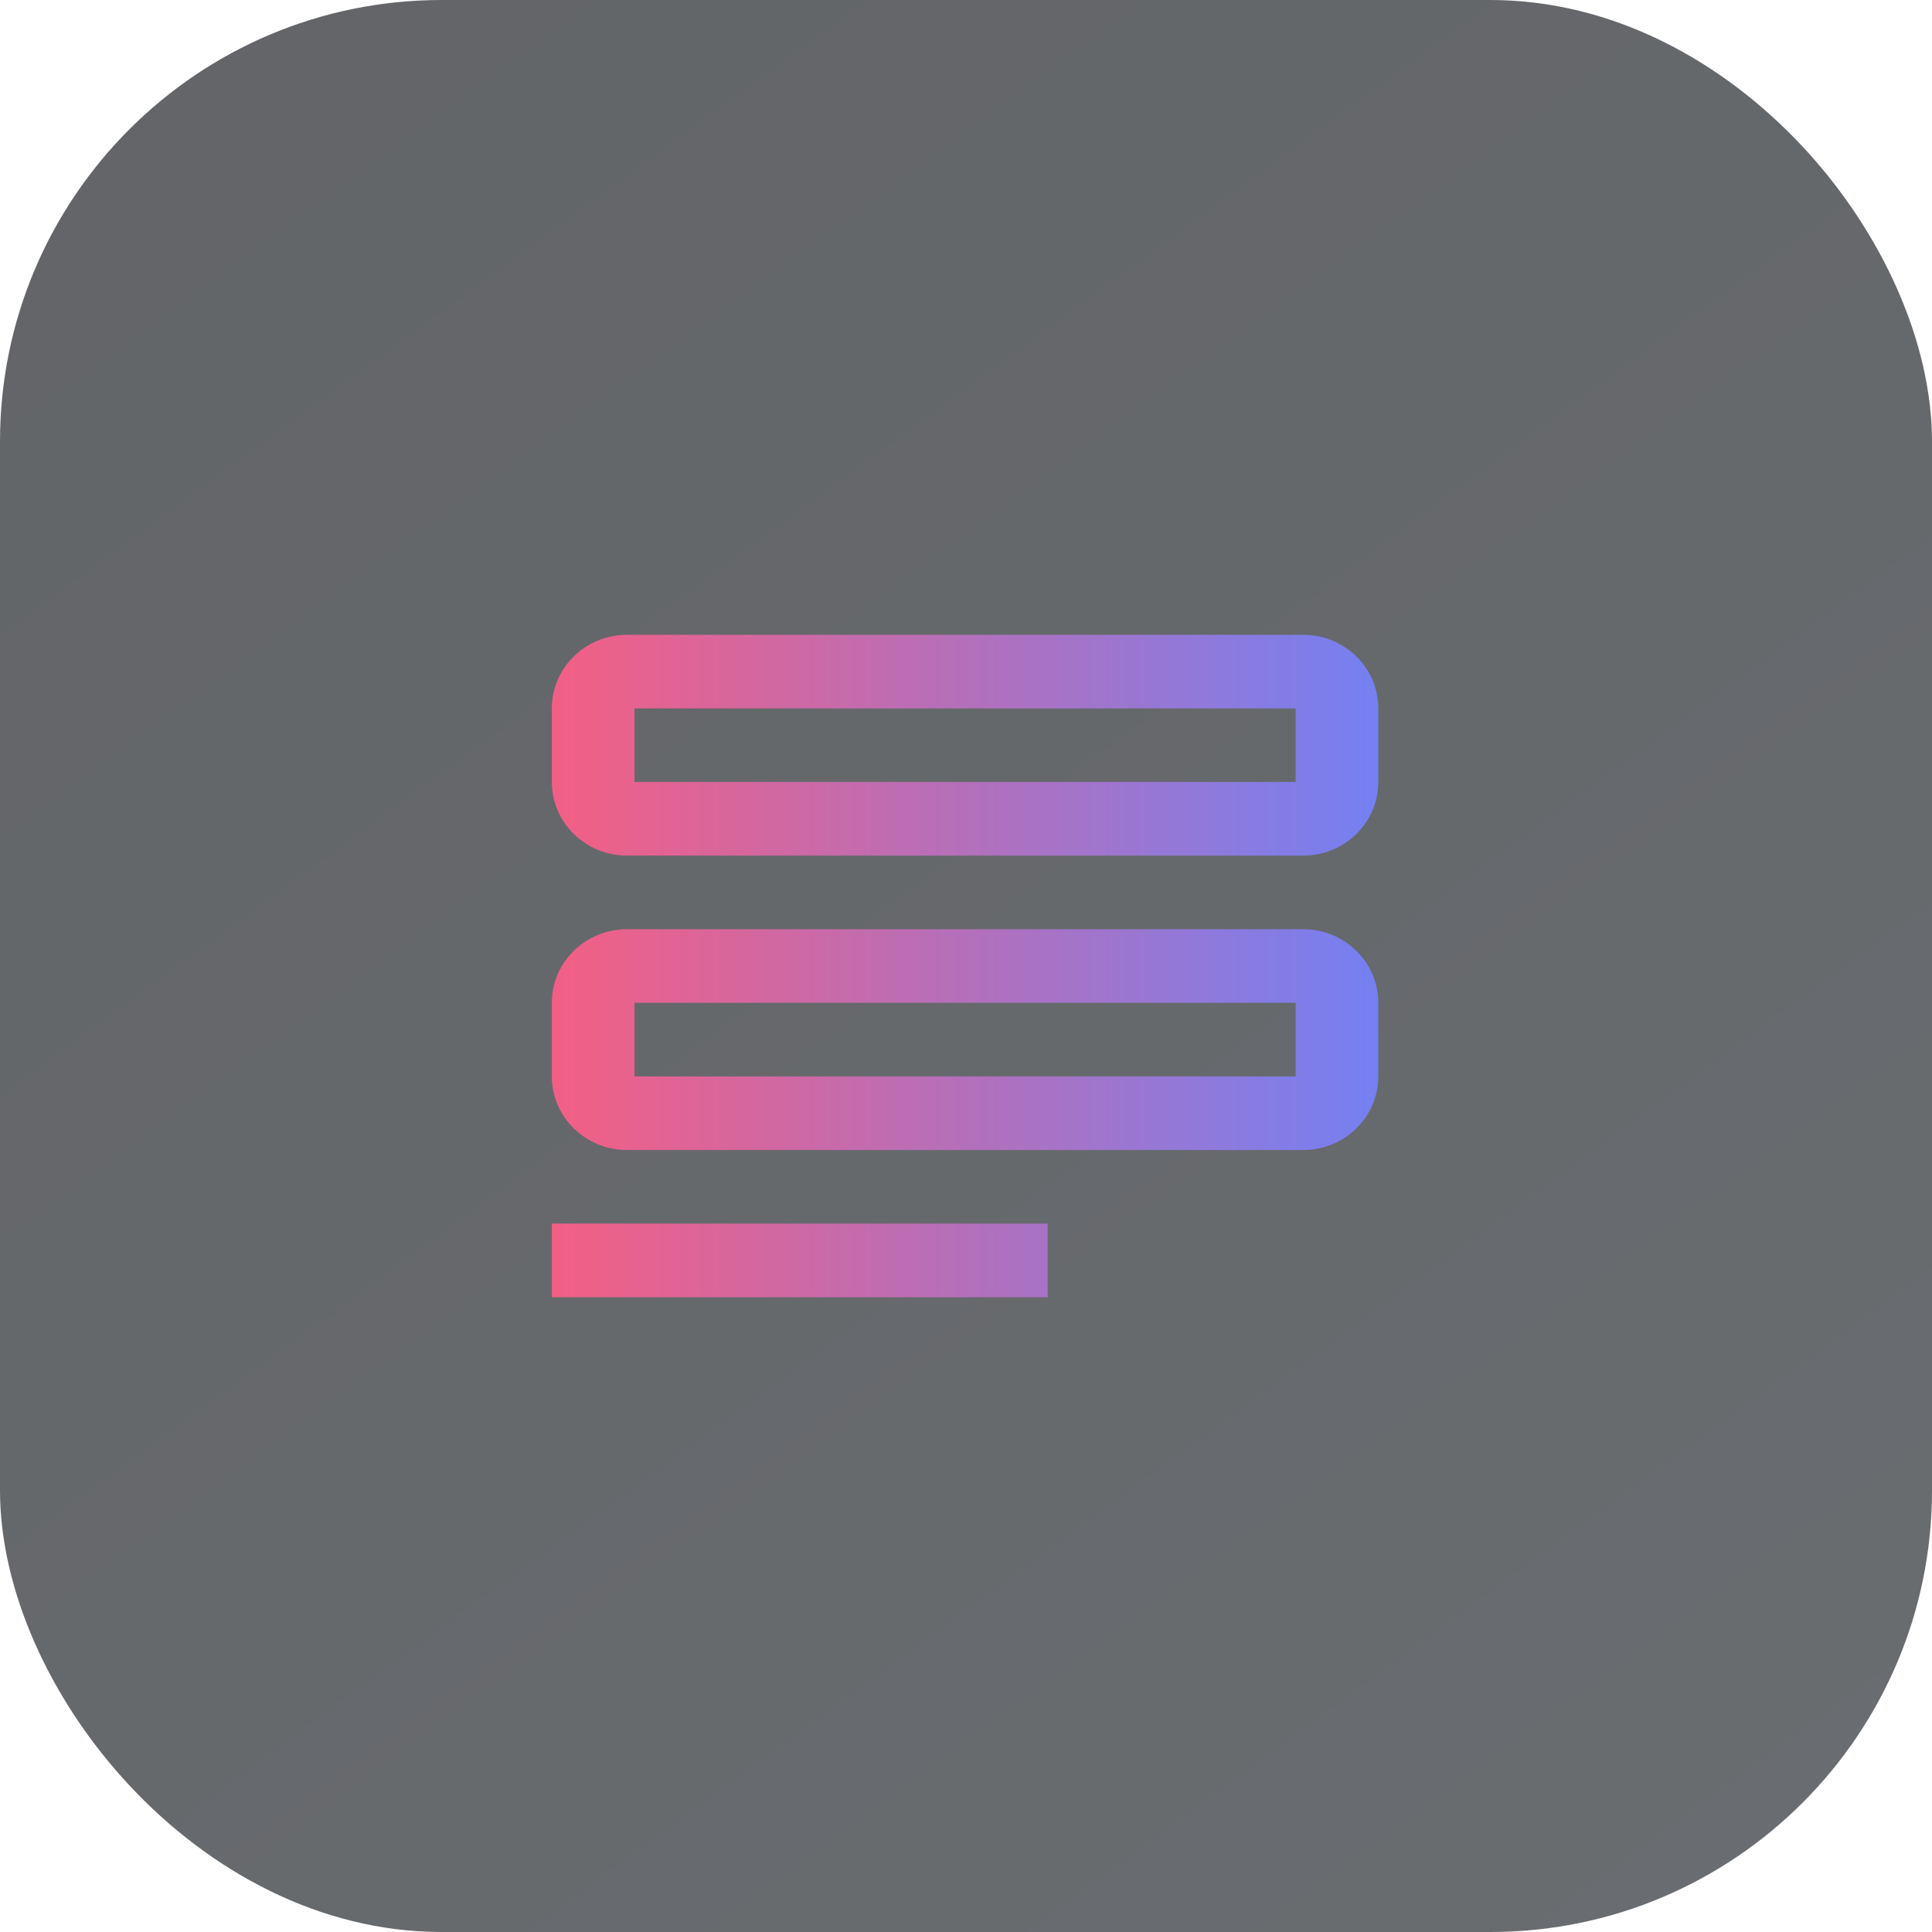 <svg width="70" height="70" viewBox="0 0 70 70" fill="none" xmlns="http://www.w3.org/2000/svg">
<rect opacity="0.7" width="70" height="70" rx="16" fill="url(#paint0_linear_248_458)"/>
<path fill-rule="evenodd" clip-rule="evenodd" d="M47.216 23H22.716C21.213 23 19.994 24.194 19.994 25.667V28.333C19.994 29.806 21.213 31 22.716 31H47.216C48.719 31 49.938 29.806 49.938 28.333V25.667C49.938 24.194 48.719 23 47.216 23ZM22.716 33.667H47.216C48.719 33.667 49.938 34.861 49.938 36.333V39C49.938 40.473 48.719 41.667 47.216 41.667H22.716C21.213 41.667 19.994 40.473 19.994 39V36.333C19.994 34.861 21.213 33.667 22.716 33.667ZM22.989 36.333V39H46.944V36.333H22.989ZM22.989 25.667V28.333H46.944V25.667H22.989ZM37.961 44.333H19.994V47H37.961V44.333Z" fill="url(#paint1_linear_248_458)"/>
<defs>
<linearGradient id="paint0_linear_248_458" x1="124.375" y1="124.375" x2="-26.385" y2="-81.447" gradientUnits="userSpaceOnUse">
<stop stop-color="#32383E"/>
<stop offset="1" stop-color="#17191C"/>
</linearGradient>
<linearGradient id="paint1_linear_248_458" x1="19.994" y1="35" x2="49.938" y2="35" gradientUnits="userSpaceOnUse">
<stop stop-color="#F35F84"/>
<stop offset="1" stop-color="#7580F2"/>
</linearGradient>
</defs>
</svg>

